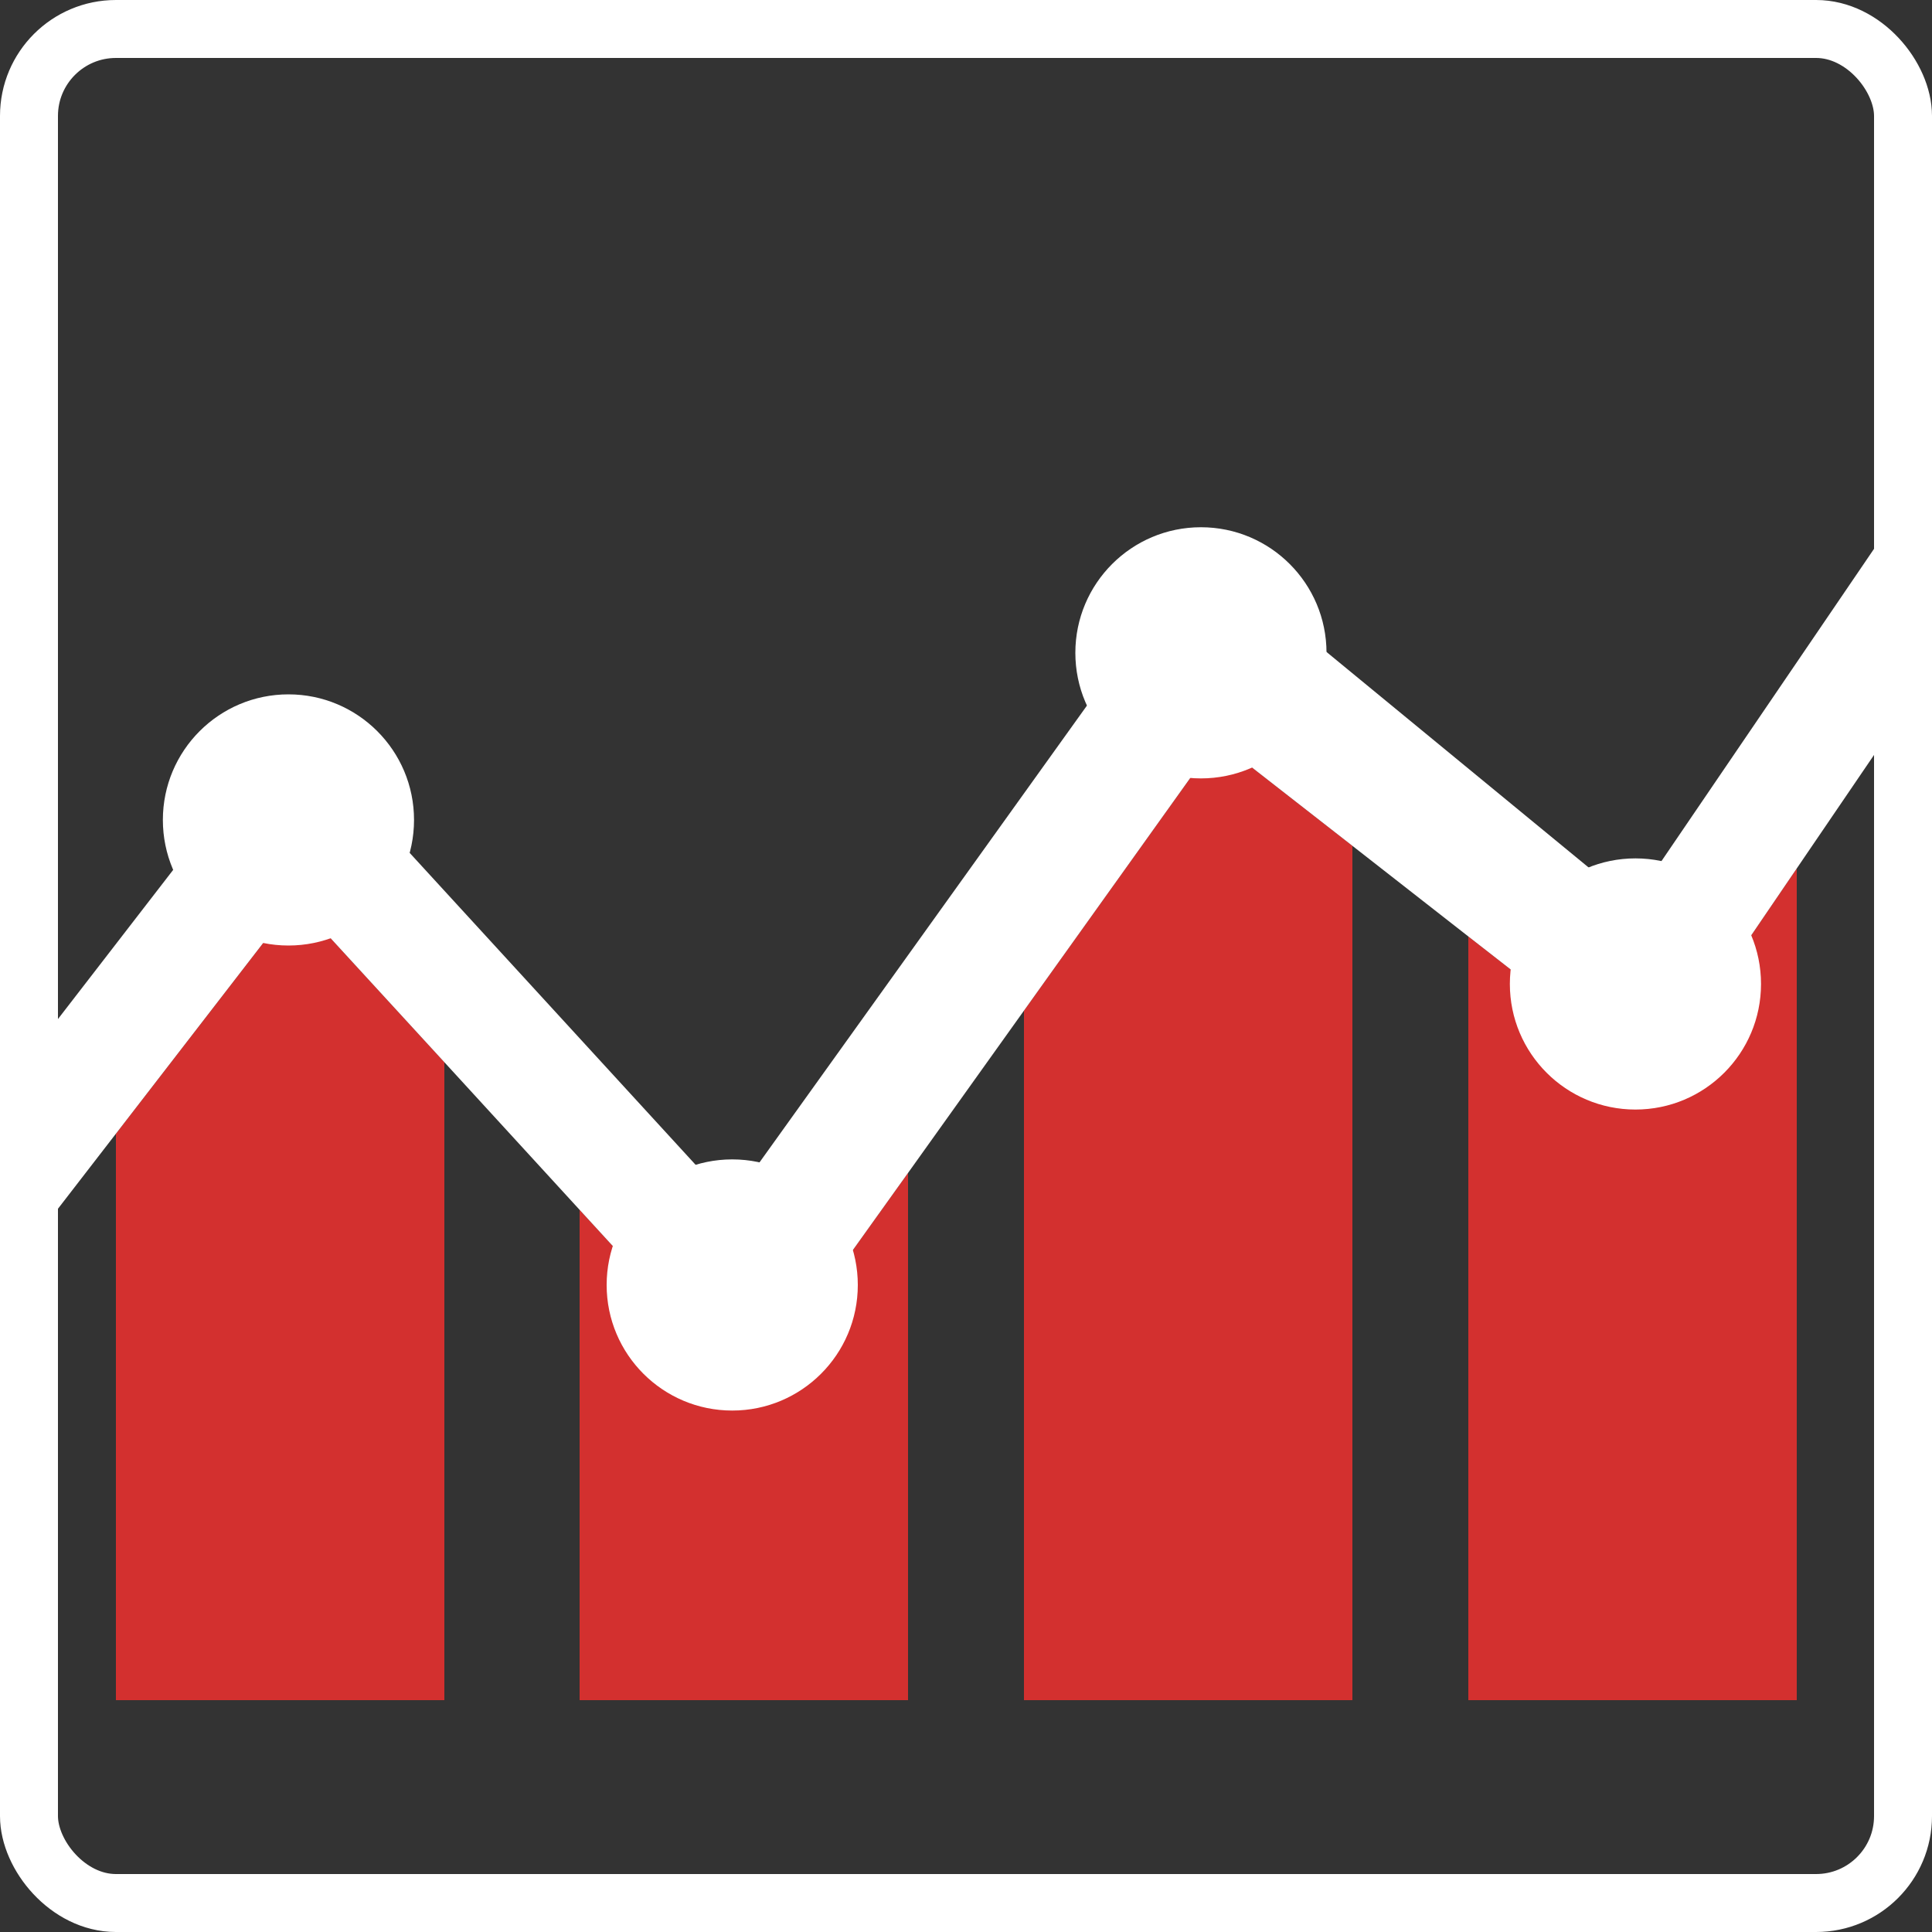<svg width="100" height="100" viewBox="0 0 100 100" fill="none" xmlns="http://www.w3.org/2000/svg">
<rect x="0" y="0" width="100" height="100" fill="#333333" stroke="none"/>
<rect x="1.5" y="1.5" width="97" height="97" rx="4.5" stroke="white" stroke-width="3"/>
<path d="M47 88V60.71L38.78 72.2L30 62.62V88H47Z" fill="#D3302F"/>
<path d="M23 88V54.98L15.32 46.61L6 58.68V88H23Z" fill="#D3302F"/>
<path d="M70 88V43.78L63 38.32L53 52.31V88H70Z" fill="#D3302F"/>
<path d="M93 88V44.95L85.54 55.91L76 48.47V88H93Z" fill="#D3302F"/>
<path d="M62.11 28.36L37.81 62.26L14.93 37.3L0 56.63V66.45L6 58.68L15.32 46.61L23 54.98L30 62.62L38.78 72.2L47 60.71L53 52.31L63 38.32L70 43.78L76 48.47L85.54 55.91L93 44.95L100 34.67V24L84.5 46.77L62.11 28.36Z" fill="white"/>
<path d="M14.93 48.94C18.52 48.94 21.43 46.03 21.43 42.44C21.43 38.85 18.52 35.94 14.93 35.94C11.34 35.94 8.43 38.85 8.43 42.44C8.43 46.03 11.34 48.94 14.93 48.94Z" fill="white"/>
<path d="M37.9 73.01C41.49 73.01 44.4 70.1 44.4 66.51C44.4 62.92 41.49 60.01 37.9 60.01C34.31 60.01 31.4 62.92 31.4 66.51C31.4 70.1 34.31 73.01 37.9 73.01Z" fill="white"/>
<path d="M62.16 40.29C65.75 40.29 68.66 37.38 68.66 33.79C68.66 30.2 65.75 27.29 62.16 27.29C58.57 27.29 55.66 30.2 55.66 33.79C55.66 37.38 58.57 40.29 62.16 40.29Z" fill="white"/>
<path d="M84.65 57.43C88.24 57.43 91.15 54.52 91.15 50.93C91.15 47.34 88.24 44.43 84.65 44.43C81.06 44.43 78.15 47.34 78.15 50.93C78.15 54.52 81.06 57.43 84.65 57.43Z" fill="white"/>
</svg>
